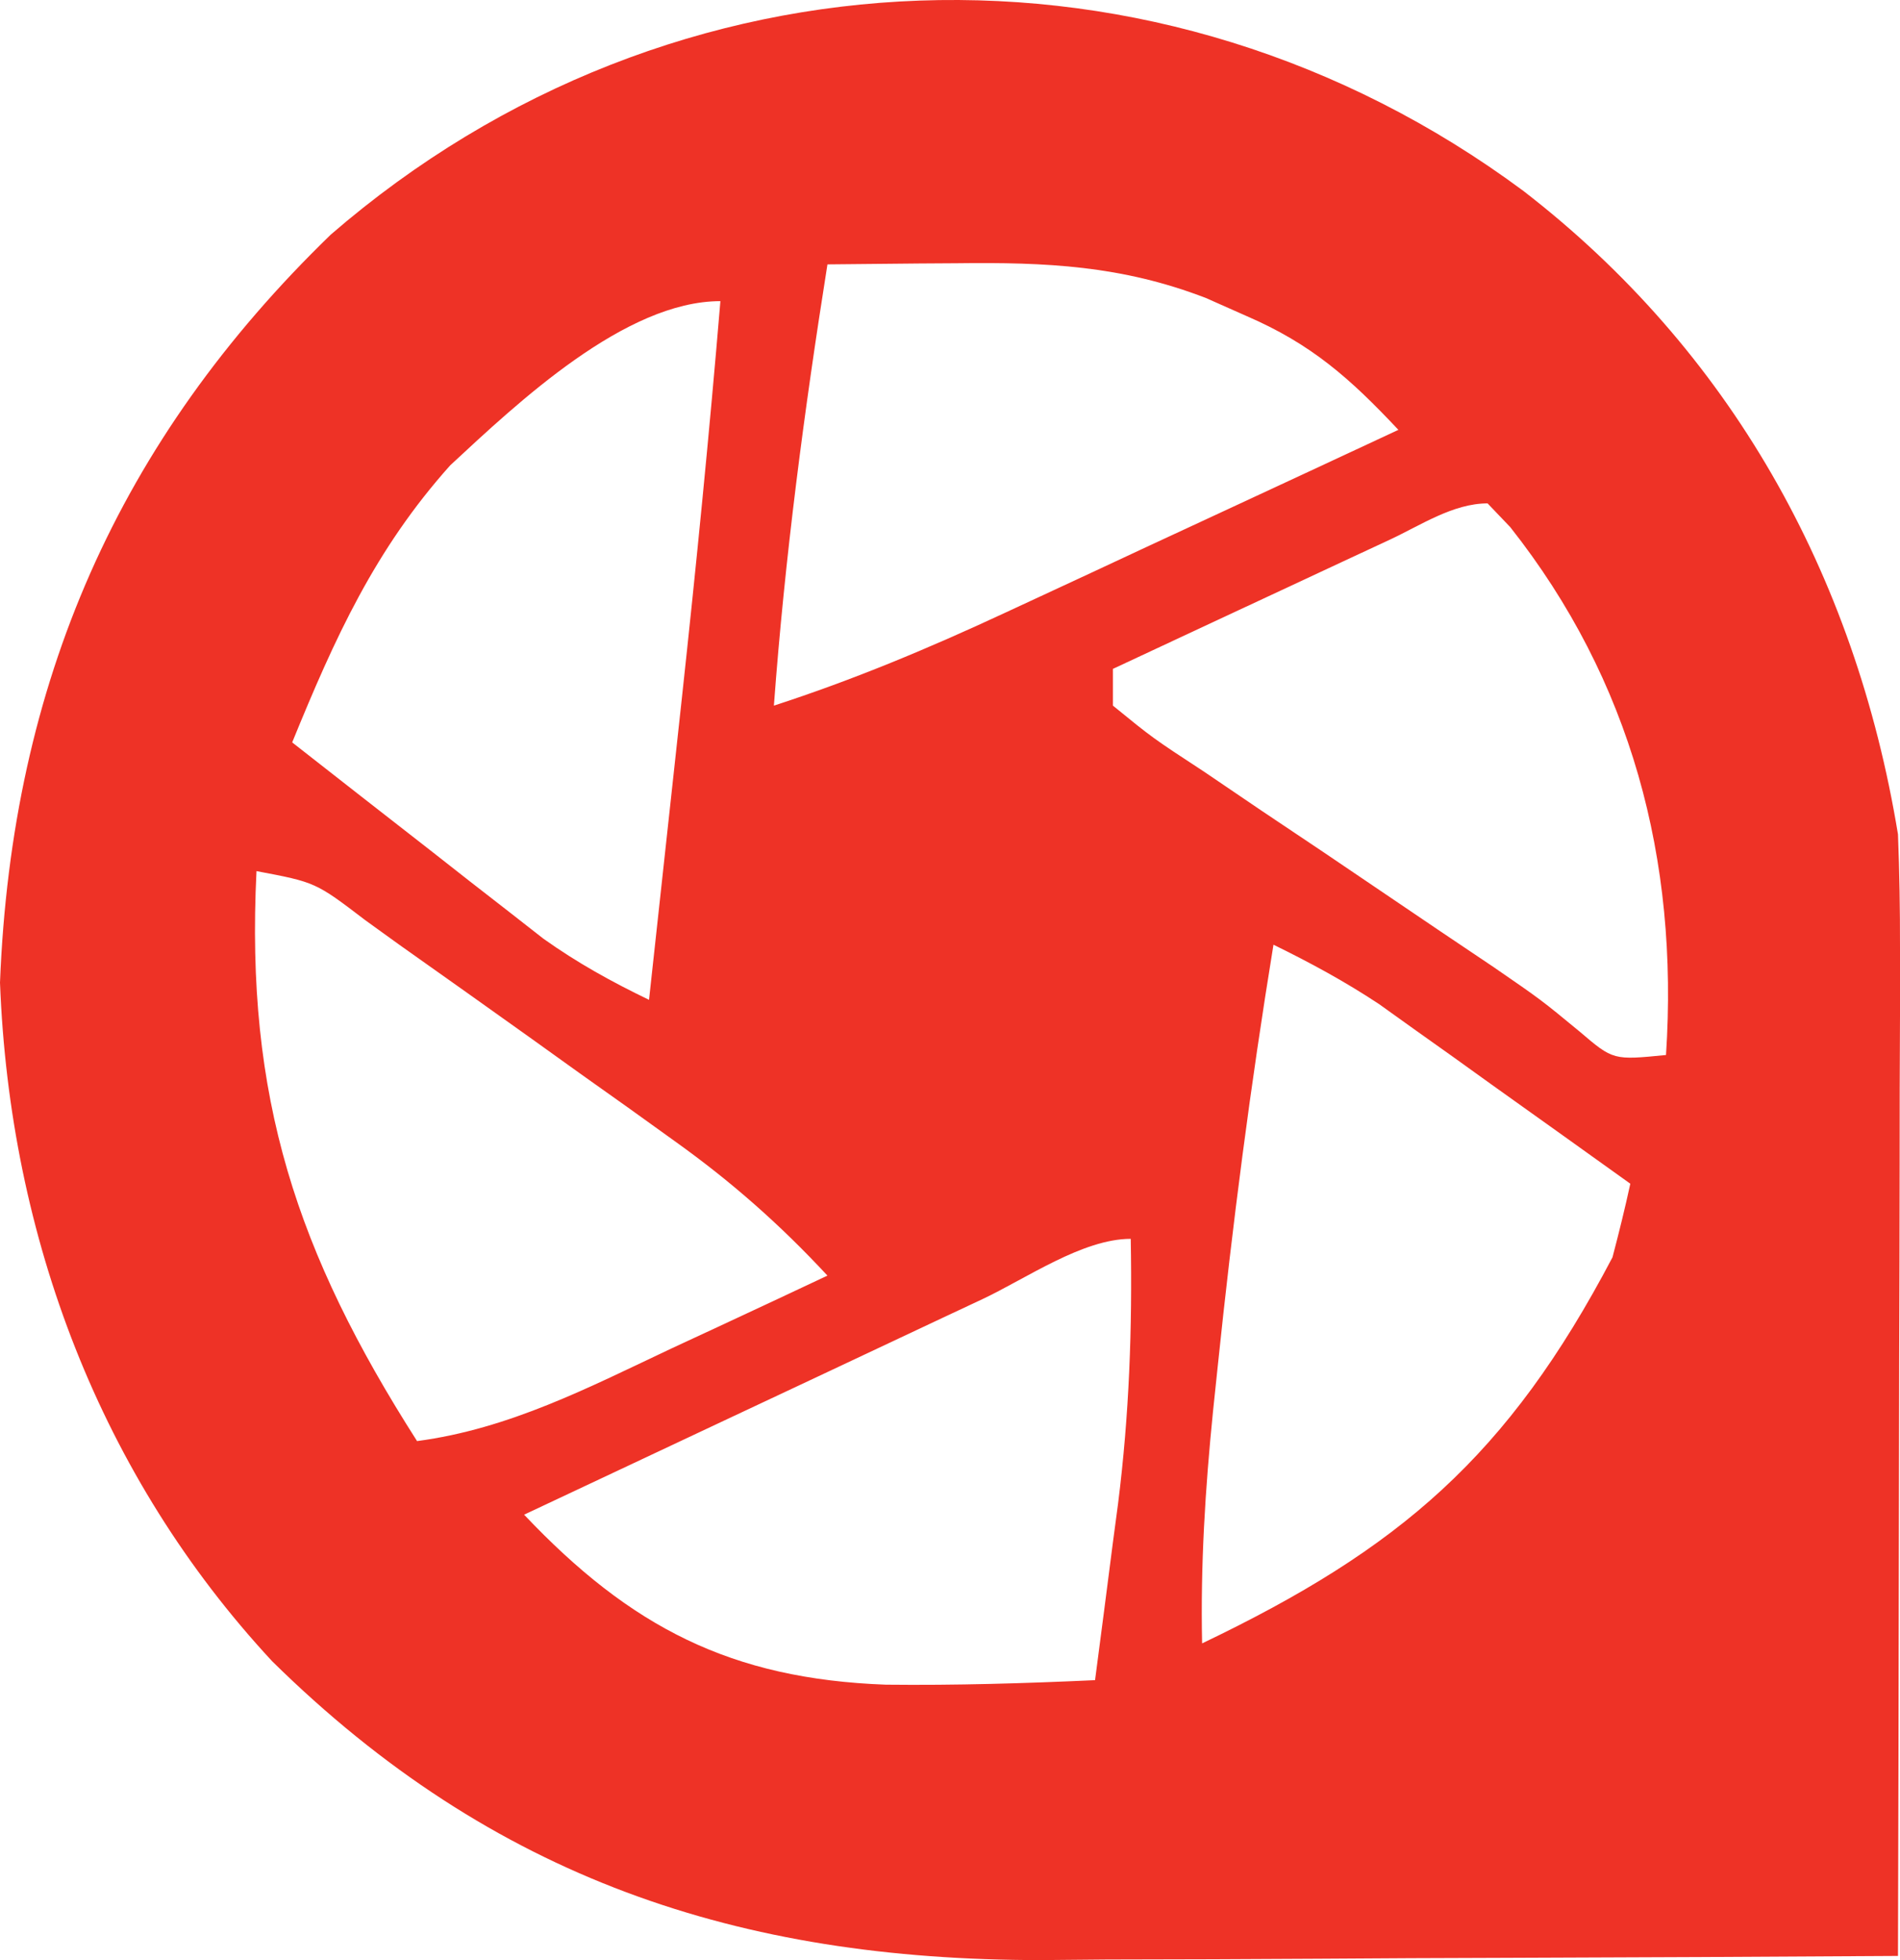 <svg width="32" height="33" viewBox="0 0 32 33" fill="none" xmlns="http://www.w3.org/2000/svg">
<path d="M25.655 3.213C29.124 5.891 31.243 9.645 31.966 14.047C31.991 14.683 32.001 15.32 32 15.956C32 16.523 32 16.523 32 17.102C31.998 17.506 31.997 17.912 31.995 18.329C31.995 18.75 31.994 19.171 31.994 19.592C31.993 20.697 31.99 21.802 31.986 22.907C31.983 24.036 31.982 25.164 31.98 26.293C31.977 28.505 31.972 30.718 31.966 32.93C29.745 32.944 27.525 32.955 25.304 32.962C24.273 32.965 23.241 32.969 22.21 32.977C21.021 32.985 19.832 32.988 18.643 32.99C18.277 32.993 17.911 32.997 17.535 33C12.449 33.001 8.301 31.629 4.584 27.969C1.695 24.858 0.164 20.839 0 16.543C0.198 11.491 2.003 7.405 5.572 3.949C11.341 -1.043 19.543 -1.318 25.655 3.213ZM13.936 4.451C13.543 6.923 13.219 9.382 13.034 11.88C14.374 11.445 15.639 10.916 16.92 10.32C17.11 10.232 17.301 10.144 17.498 10.052C18.101 9.773 18.704 9.492 19.307 9.21C19.719 9.019 20.13 8.828 20.542 8.637C21.546 8.171 22.549 7.705 23.552 7.237C22.735 6.367 22.085 5.792 20.997 5.322C20.771 5.221 20.545 5.121 20.312 5.018C18.894 4.471 17.623 4.413 16.114 4.432C15.905 4.433 15.695 4.434 15.479 4.436C14.965 4.44 14.45 4.445 13.936 4.451ZM7.583 7.834C6.316 9.248 5.64 10.738 4.921 12.499C5.696 13.107 6.473 13.713 7.25 14.318C7.469 14.49 7.688 14.662 7.914 14.839C8.127 15.005 8.34 15.17 8.56 15.341C8.755 15.493 8.95 15.646 9.151 15.803C9.724 16.211 10.3 16.529 10.931 16.833C11.075 15.511 11.219 14.189 11.363 12.867C11.403 12.497 11.444 12.127 11.485 11.745C11.726 9.522 11.947 7.299 12.133 5.07C10.53 5.07 8.726 6.773 7.583 7.834ZM23.41 9.085C23.14 9.21 22.869 9.336 22.591 9.466C22.307 9.598 22.023 9.731 21.73 9.868C21.445 10.001 21.159 10.134 20.865 10.271C20.158 10.601 19.451 10.931 18.744 11.261C18.744 11.466 18.744 11.67 18.744 11.88C19.414 12.426 19.414 12.426 20.279 12.992C20.599 13.209 20.919 13.426 21.249 13.65C21.591 13.879 21.933 14.108 22.275 14.337C22.937 14.784 23.599 15.233 24.261 15.681C24.557 15.88 24.852 16.078 25.157 16.283C25.956 16.833 25.956 16.833 26.606 17.369C27.17 17.85 27.17 17.85 28.059 17.762C28.276 14.472 27.471 11.45 25.436 8.875C25.31 8.743 25.184 8.611 25.054 8.475C24.474 8.475 23.928 8.843 23.41 9.085ZM4.32 14.666C4.13 18.481 4.997 21.087 7.024 24.262C8.578 24.057 9.916 23.359 11.325 22.695C11.576 22.579 11.828 22.462 12.086 22.342C12.704 22.055 13.32 21.766 13.936 21.476C13.133 20.612 12.319 19.895 11.365 19.213C11.106 19.027 10.847 18.841 10.58 18.649C10.177 18.363 10.177 18.363 9.766 18.071C9.5 17.881 9.234 17.69 8.96 17.493C8.216 16.961 7.47 16.433 6.724 15.905C6.535 15.769 6.347 15.633 6.153 15.493C5.315 14.854 5.315 14.854 4.32 14.666ZM21.448 15.905C21.062 18.265 20.756 20.625 20.509 23.005C20.47 23.378 20.47 23.378 20.43 23.759C20.298 25.069 20.218 26.349 20.246 27.668C23.571 26.077 25.396 24.521 27.158 21.167C27.266 20.756 27.368 20.344 27.458 19.929C26.683 19.373 25.906 18.819 25.129 18.265C24.91 18.108 24.691 17.95 24.465 17.788C24.252 17.637 24.039 17.485 23.819 17.329C23.624 17.189 23.429 17.05 23.228 16.906C22.651 16.524 22.067 16.208 21.448 15.905ZM16.545 21.873C16.326 21.976 16.106 22.079 15.879 22.185C15.175 22.516 14.471 22.848 13.767 23.179C13.29 23.403 12.814 23.626 12.338 23.85C11.167 24.4 9.997 24.95 8.827 25.501C10.623 27.398 12.315 28.267 14.919 28.363C16.096 28.376 17.268 28.341 18.443 28.287C18.545 27.513 18.645 26.739 18.744 25.965C18.772 25.75 18.801 25.534 18.831 25.312C19.019 23.814 19.071 22.367 19.044 20.857C18.234 20.857 17.288 21.523 16.545 21.873Z" fill="#EE3226"/>
</svg>
